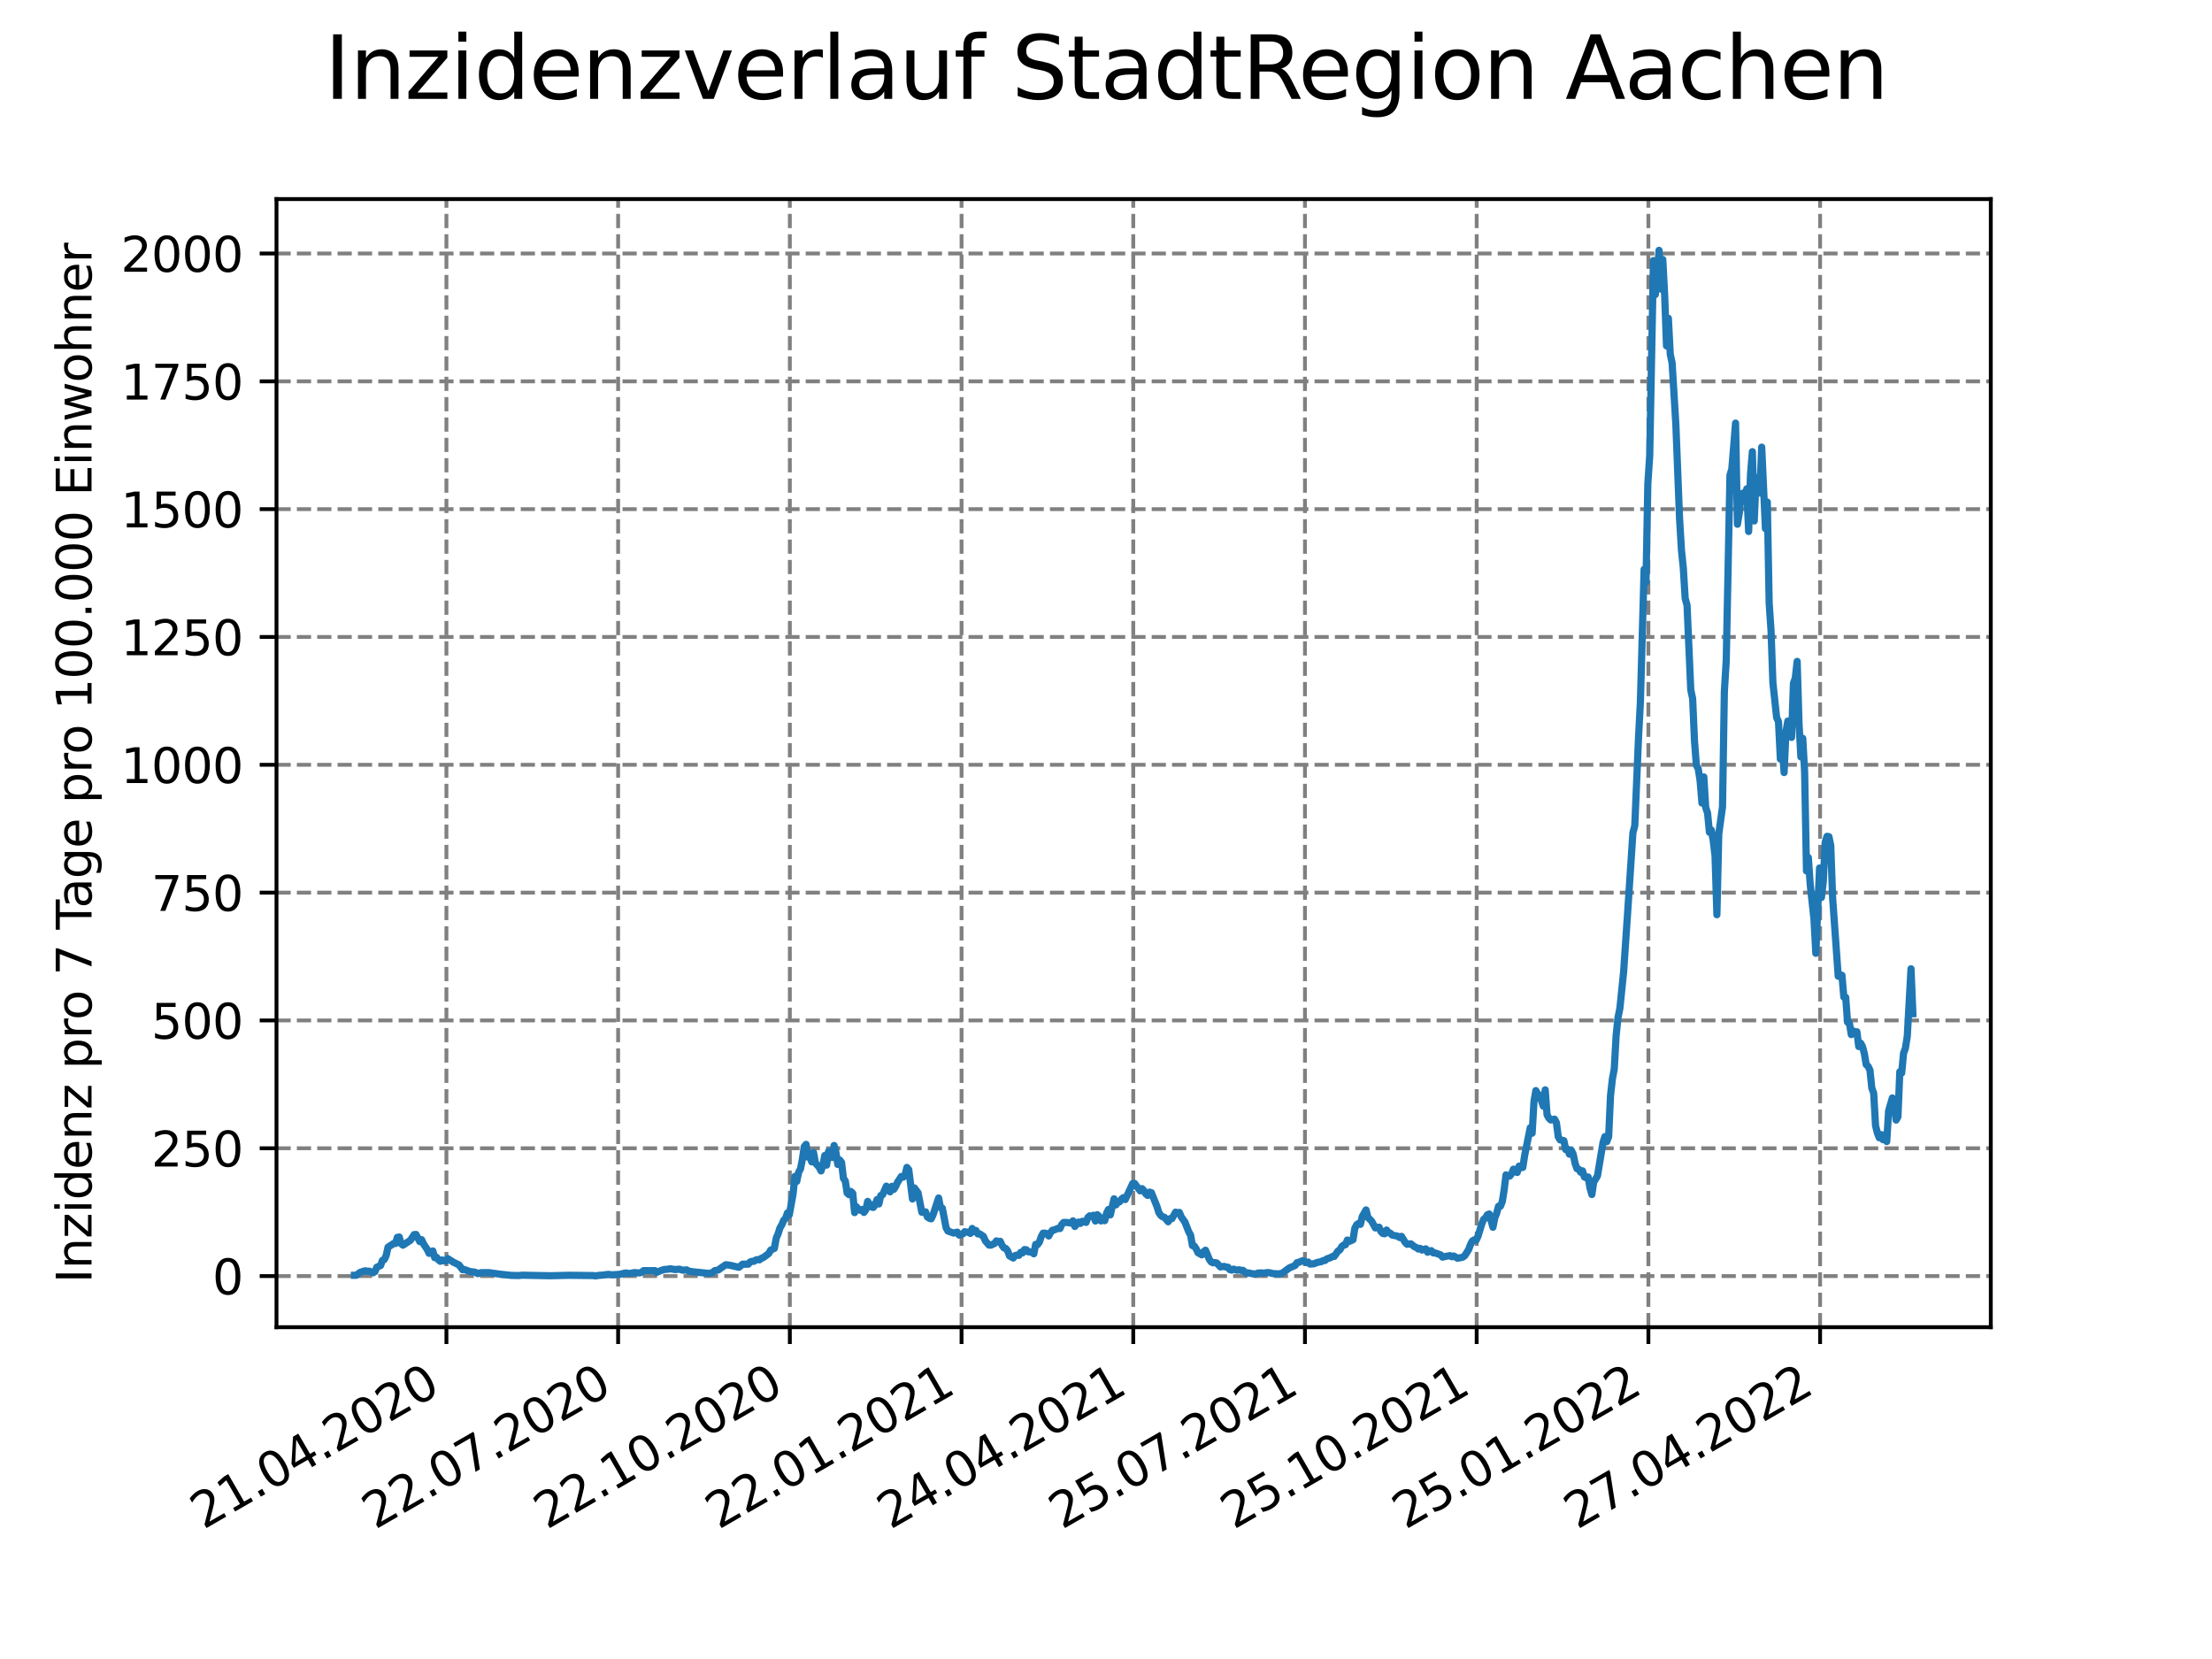 <?xml version="1.0" encoding="utf-8" standalone="no"?>
<!DOCTYPE svg PUBLIC "-//W3C//DTD SVG 1.1//EN"
  "http://www.w3.org/Graphics/SVG/1.1/DTD/svg11.dtd">
<svg xmlns:xlink="http://www.w3.org/1999/xlink" width="460.8pt" height="345.6pt" viewBox="0 0 460.8 345.6" xmlns="http://www.w3.org/2000/svg" version="1.1">
 <defs>
  <style type="text/css">*{stroke-linejoin: round; stroke-linecap: butt}</style>
 </defs>
 <g id="figure_1">
  <g id="patch_1">
   <path d="M 0 345.6 
L 460.8 345.6 
L 460.8 0 
L 0 0 
z
" style="fill: #ffffff"/>
  </g>
  <g id="axes_1">
   <g id="patch_2">
    <path d="M 57.6 276.48 
L 414.72 276.48 
L 414.72 41.472 
L 57.6 41.472 
z
" style="fill: #ffffff"/>
   </g>
   <g id="matplotlib.axis_1">
    <g id="xtick_1">
     <g id="line2d_1">
      <path d="M 92.998 276.48 
L 92.998 41.472 
" clip-path="url(#pba1b7422f1)" style="fill: none; stroke-dasharray: 2.96,1.28; stroke-dashoffset: 0; stroke: #808080; stroke-width: 0.8"/>
     </g>
     <g id="line2d_2">
      <defs>
       <path id="m79d9e8e2dc" d="M 0 0 
L 0 3.5 
" style="stroke: #000000; stroke-width: 0.8"/>
      </defs>
      <g>
       <use xlink:href="#m79d9e8e2dc" x="92.998" y="276.48" style="stroke: #000000; stroke-width: 0.8"/>
      </g>
     </g>
     <g id="text_1">
      <!-- 21.04.2020 -->
      <g transform="translate(42.373 318.689)rotate(-30)scale(0.1 -0.1)">
       <defs>
        <path id="DejaVuSans-32" d="M 1228 531 
L 3431 531 
L 3431 0 
L 469 0 
L 469 531 
Q 828 903 1448 1529 
Q 2069 2156 2228 2338 
Q 2531 2678 2651 2914 
Q 2772 3150 2772 3378 
Q 2772 3750 2511 3984 
Q 2250 4219 1831 4219 
Q 1534 4219 1204 4116 
Q 875 4013 500 3803 
L 500 4441 
Q 881 4594 1212 4672 
Q 1544 4750 1819 4750 
Q 2544 4750 2975 4387 
Q 3406 4025 3406 3419 
Q 3406 3131 3298 2873 
Q 3191 2616 2906 2266 
Q 2828 2175 2409 1742 
Q 1991 1309 1228 531 
z
" transform="scale(0.016)"/>
        <path id="DejaVuSans-31" d="M 794 531 
L 1825 531 
L 1825 4091 
L 703 3866 
L 703 4441 
L 1819 4666 
L 2450 4666 
L 2450 531 
L 3481 531 
L 3481 0 
L 794 0 
L 794 531 
z
" transform="scale(0.016)"/>
        <path id="DejaVuSans-2e" d="M 684 794 
L 1344 794 
L 1344 0 
L 684 0 
L 684 794 
z
" transform="scale(0.016)"/>
        <path id="DejaVuSans-30" d="M 2034 4250 
Q 1547 4250 1301 3770 
Q 1056 3291 1056 2328 
Q 1056 1369 1301 889 
Q 1547 409 2034 409 
Q 2525 409 2770 889 
Q 3016 1369 3016 2328 
Q 3016 3291 2770 3770 
Q 2525 4250 2034 4250 
z
M 2034 4750 
Q 2819 4750 3233 4129 
Q 3647 3509 3647 2328 
Q 3647 1150 3233 529 
Q 2819 -91 2034 -91 
Q 1250 -91 836 529 
Q 422 1150 422 2328 
Q 422 3509 836 4129 
Q 1250 4750 2034 4750 
z
" transform="scale(0.016)"/>
        <path id="DejaVuSans-34" d="M 2419 4116 
L 825 1625 
L 2419 1625 
L 2419 4116 
z
M 2253 4666 
L 3047 4666 
L 3047 1625 
L 3713 1625 
L 3713 1100 
L 3047 1100 
L 3047 0 
L 2419 0 
L 2419 1100 
L 313 1100 
L 313 1709 
L 2253 4666 
z
" transform="scale(0.016)"/>
       </defs>
       <use xlink:href="#DejaVuSans-32"/>
       <use xlink:href="#DejaVuSans-31" x="63.623"/>
       <use xlink:href="#DejaVuSans-2e" x="127.246"/>
       <use xlink:href="#DejaVuSans-30" x="159.033"/>
       <use xlink:href="#DejaVuSans-34" x="222.656"/>
       <use xlink:href="#DejaVuSans-2e" x="286.279"/>
       <use xlink:href="#DejaVuSans-32" x="318.066"/>
       <use xlink:href="#DejaVuSans-30" x="381.689"/>
       <use xlink:href="#DejaVuSans-32" x="445.312"/>
       <use xlink:href="#DejaVuSans-30" x="508.936"/>
      </g>
     </g>
    </g>
    <g id="xtick_2">
     <g id="line2d_3">
      <path d="M 128.768 276.48 
L 128.768 41.472 
" clip-path="url(#pba1b7422f1)" style="fill: none; stroke-dasharray: 2.96,1.28; stroke-dashoffset: 0; stroke: #808080; stroke-width: 0.8"/>
     </g>
     <g id="line2d_4">
      <g>
       <use xlink:href="#m79d9e8e2dc" x="128.768" y="276.48" style="stroke: #000000; stroke-width: 0.8"/>
      </g>
     </g>
     <g id="text_2">
      <!-- 22.07.2020 -->
      <g transform="translate(78.143 318.689)rotate(-30)scale(0.1 -0.1)">
       <defs>
        <path id="DejaVuSans-37" d="M 525 4666 
L 3525 4666 
L 3525 4397 
L 1831 0 
L 1172 0 
L 2766 4134 
L 525 4134 
L 525 4666 
z
" transform="scale(0.016)"/>
       </defs>
       <use xlink:href="#DejaVuSans-32"/>
       <use xlink:href="#DejaVuSans-32" x="63.623"/>
       <use xlink:href="#DejaVuSans-2e" x="127.246"/>
       <use xlink:href="#DejaVuSans-30" x="159.033"/>
       <use xlink:href="#DejaVuSans-37" x="222.656"/>
       <use xlink:href="#DejaVuSans-2e" x="286.279"/>
       <use xlink:href="#DejaVuSans-32" x="318.066"/>
       <use xlink:href="#DejaVuSans-30" x="381.689"/>
       <use xlink:href="#DejaVuSans-32" x="445.312"/>
       <use xlink:href="#DejaVuSans-30" x="508.936"/>
      </g>
     </g>
    </g>
    <g id="xtick_3">
     <g id="line2d_5">
      <path d="M 164.538 276.48 
L 164.538 41.472 
" clip-path="url(#pba1b7422f1)" style="fill: none; stroke-dasharray: 2.96,1.28; stroke-dashoffset: 0; stroke: #808080; stroke-width: 0.8"/>
     </g>
     <g id="line2d_6">
      <g>
       <use xlink:href="#m79d9e8e2dc" x="164.538" y="276.48" style="stroke: #000000; stroke-width: 0.8"/>
      </g>
     </g>
     <g id="text_3">
      <!-- 22.10.2020 -->
      <g transform="translate(113.913 318.689)rotate(-30)scale(0.1 -0.1)">
       <use xlink:href="#DejaVuSans-32"/>
       <use xlink:href="#DejaVuSans-32" x="63.623"/>
       <use xlink:href="#DejaVuSans-2e" x="127.246"/>
       <use xlink:href="#DejaVuSans-31" x="159.033"/>
       <use xlink:href="#DejaVuSans-30" x="222.656"/>
       <use xlink:href="#DejaVuSans-2e" x="286.279"/>
       <use xlink:href="#DejaVuSans-32" x="318.066"/>
       <use xlink:href="#DejaVuSans-30" x="381.689"/>
       <use xlink:href="#DejaVuSans-32" x="445.312"/>
       <use xlink:href="#DejaVuSans-30" x="508.936"/>
      </g>
     </g>
    </g>
    <g id="xtick_4">
     <g id="line2d_7">
      <path d="M 200.309 276.48 
L 200.309 41.472 
" clip-path="url(#pba1b7422f1)" style="fill: none; stroke-dasharray: 2.96,1.28; stroke-dashoffset: 0; stroke: #808080; stroke-width: 0.8"/>
     </g>
     <g id="line2d_8">
      <g>
       <use xlink:href="#m79d9e8e2dc" x="200.309" y="276.48" style="stroke: #000000; stroke-width: 0.8"/>
      </g>
     </g>
     <g id="text_4">
      <!-- 22.01.2021 -->
      <g transform="translate(149.683 318.689)rotate(-30)scale(0.1 -0.1)">
       <use xlink:href="#DejaVuSans-32"/>
       <use xlink:href="#DejaVuSans-32" x="63.623"/>
       <use xlink:href="#DejaVuSans-2e" x="127.246"/>
       <use xlink:href="#DejaVuSans-30" x="159.033"/>
       <use xlink:href="#DejaVuSans-31" x="222.656"/>
       <use xlink:href="#DejaVuSans-2e" x="286.279"/>
       <use xlink:href="#DejaVuSans-32" x="318.066"/>
       <use xlink:href="#DejaVuSans-30" x="381.689"/>
       <use xlink:href="#DejaVuSans-32" x="445.312"/>
       <use xlink:href="#DejaVuSans-31" x="508.936"/>
      </g>
     </g>
    </g>
    <g id="xtick_5">
     <g id="line2d_9">
      <path d="M 236.079 276.48 
L 236.079 41.472 
" clip-path="url(#pba1b7422f1)" style="fill: none; stroke-dasharray: 2.96,1.28; stroke-dashoffset: 0; stroke: #808080; stroke-width: 0.8"/>
     </g>
     <g id="line2d_10">
      <g>
       <use xlink:href="#m79d9e8e2dc" x="236.079" y="276.48" style="stroke: #000000; stroke-width: 0.8"/>
      </g>
     </g>
     <g id="text_5">
      <!-- 24.04.2021 -->
      <g transform="translate(185.454 318.689)rotate(-30)scale(0.1 -0.1)">
       <use xlink:href="#DejaVuSans-32"/>
       <use xlink:href="#DejaVuSans-34" x="63.623"/>
       <use xlink:href="#DejaVuSans-2e" x="127.246"/>
       <use xlink:href="#DejaVuSans-30" x="159.033"/>
       <use xlink:href="#DejaVuSans-34" x="222.656"/>
       <use xlink:href="#DejaVuSans-2e" x="286.279"/>
       <use xlink:href="#DejaVuSans-32" x="318.066"/>
       <use xlink:href="#DejaVuSans-30" x="381.689"/>
       <use xlink:href="#DejaVuSans-32" x="445.312"/>
       <use xlink:href="#DejaVuSans-31" x="508.936"/>
      </g>
     </g>
    </g>
    <g id="xtick_6">
     <g id="line2d_11">
      <path d="M 271.849 276.48 
L 271.849 41.472 
" clip-path="url(#pba1b7422f1)" style="fill: none; stroke-dasharray: 2.96,1.28; stroke-dashoffset: 0; stroke: #808080; stroke-width: 0.8"/>
     </g>
     <g id="line2d_12">
      <g>
       <use xlink:href="#m79d9e8e2dc" x="271.849" y="276.48" style="stroke: #000000; stroke-width: 0.8"/>
      </g>
     </g>
     <g id="text_6">
      <!-- 25.07.2021 -->
      <g transform="translate(221.224 318.689)rotate(-30)scale(0.1 -0.1)">
       <defs>
        <path id="DejaVuSans-35" d="M 691 4666 
L 3169 4666 
L 3169 4134 
L 1269 4134 
L 1269 2991 
Q 1406 3038 1543 3061 
Q 1681 3084 1819 3084 
Q 2600 3084 3056 2656 
Q 3513 2228 3513 1497 
Q 3513 744 3044 326 
Q 2575 -91 1722 -91 
Q 1428 -91 1123 -41 
Q 819 9 494 109 
L 494 744 
Q 775 591 1075 516 
Q 1375 441 1709 441 
Q 2250 441 2565 725 
Q 2881 1009 2881 1497 
Q 2881 1984 2565 2268 
Q 2250 2553 1709 2553 
Q 1456 2553 1204 2497 
Q 953 2441 691 2322 
L 691 4666 
z
" transform="scale(0.016)"/>
       </defs>
       <use xlink:href="#DejaVuSans-32"/>
       <use xlink:href="#DejaVuSans-35" x="63.623"/>
       <use xlink:href="#DejaVuSans-2e" x="127.246"/>
       <use xlink:href="#DejaVuSans-30" x="159.033"/>
       <use xlink:href="#DejaVuSans-37" x="222.656"/>
       <use xlink:href="#DejaVuSans-2e" x="286.279"/>
       <use xlink:href="#DejaVuSans-32" x="318.066"/>
       <use xlink:href="#DejaVuSans-30" x="381.689"/>
       <use xlink:href="#DejaVuSans-32" x="445.312"/>
       <use xlink:href="#DejaVuSans-31" x="508.936"/>
      </g>
     </g>
    </g>
    <g id="xtick_7">
     <g id="line2d_13">
      <path d="M 307.62 276.48 
L 307.62 41.472 
" clip-path="url(#pba1b7422f1)" style="fill: none; stroke-dasharray: 2.96,1.28; stroke-dashoffset: 0; stroke: #808080; stroke-width: 0.8"/>
     </g>
     <g id="line2d_14">
      <g>
       <use xlink:href="#m79d9e8e2dc" x="307.62" y="276.48" style="stroke: #000000; stroke-width: 0.8"/>
      </g>
     </g>
     <g id="text_7">
      <!-- 25.10.2021 -->
      <g transform="translate(256.994 318.689)rotate(-30)scale(0.1 -0.1)">
       <use xlink:href="#DejaVuSans-32"/>
       <use xlink:href="#DejaVuSans-35" x="63.623"/>
       <use xlink:href="#DejaVuSans-2e" x="127.246"/>
       <use xlink:href="#DejaVuSans-31" x="159.033"/>
       <use xlink:href="#DejaVuSans-30" x="222.656"/>
       <use xlink:href="#DejaVuSans-2e" x="286.279"/>
       <use xlink:href="#DejaVuSans-32" x="318.066"/>
       <use xlink:href="#DejaVuSans-30" x="381.689"/>
       <use xlink:href="#DejaVuSans-32" x="445.312"/>
       <use xlink:href="#DejaVuSans-31" x="508.936"/>
      </g>
     </g>
    </g>
    <g id="xtick_8">
     <g id="line2d_15">
      <path d="M 343.39 276.48 
L 343.39 41.472 
" clip-path="url(#pba1b7422f1)" style="fill: none; stroke-dasharray: 2.96,1.28; stroke-dashoffset: 0; stroke: #808080; stroke-width: 0.8"/>
     </g>
     <g id="line2d_16">
      <g>
       <use xlink:href="#m79d9e8e2dc" x="343.39" y="276.48" style="stroke: #000000; stroke-width: 0.8"/>
      </g>
     </g>
     <g id="text_8">
      <!-- 25.01.2022 -->
      <g transform="translate(292.765 318.689)rotate(-30)scale(0.1 -0.1)">
       <use xlink:href="#DejaVuSans-32"/>
       <use xlink:href="#DejaVuSans-35" x="63.623"/>
       <use xlink:href="#DejaVuSans-2e" x="127.246"/>
       <use xlink:href="#DejaVuSans-30" x="159.033"/>
       <use xlink:href="#DejaVuSans-31" x="222.656"/>
       <use xlink:href="#DejaVuSans-2e" x="286.279"/>
       <use xlink:href="#DejaVuSans-32" x="318.066"/>
       <use xlink:href="#DejaVuSans-30" x="381.689"/>
       <use xlink:href="#DejaVuSans-32" x="445.312"/>
       <use xlink:href="#DejaVuSans-32" x="508.936"/>
      </g>
     </g>
    </g>
    <g id="xtick_9">
     <g id="line2d_17">
      <path d="M 379.16 276.48 
L 379.16 41.472 
" clip-path="url(#pba1b7422f1)" style="fill: none; stroke-dasharray: 2.96,1.28; stroke-dashoffset: 0; stroke: #808080; stroke-width: 0.8"/>
     </g>
     <g id="line2d_18">
      <g>
       <use xlink:href="#m79d9e8e2dc" x="379.16" y="276.48" style="stroke: #000000; stroke-width: 0.8"/>
      </g>
     </g>
     <g id="text_9">
      <!-- 27.04.2022 -->
      <g transform="translate(328.535 318.689)rotate(-30)scale(0.1 -0.1)">
       <use xlink:href="#DejaVuSans-32"/>
       <use xlink:href="#DejaVuSans-37" x="63.623"/>
       <use xlink:href="#DejaVuSans-2e" x="127.246"/>
       <use xlink:href="#DejaVuSans-30" x="159.033"/>
       <use xlink:href="#DejaVuSans-34" x="222.656"/>
       <use xlink:href="#DejaVuSans-2e" x="286.279"/>
       <use xlink:href="#DejaVuSans-32" x="318.066"/>
       <use xlink:href="#DejaVuSans-30" x="381.689"/>
       <use xlink:href="#DejaVuSans-32" x="445.312"/>
       <use xlink:href="#DejaVuSans-32" x="508.936"/>
      </g>
     </g>
    </g>
   </g>
   <g id="matplotlib.axis_2">
    <g id="ytick_1">
     <g id="line2d_19">
      <path d="M 57.6 265.836 
L 414.72 265.836 
" clip-path="url(#pba1b7422f1)" style="fill: none; stroke-dasharray: 2.96,1.28; stroke-dashoffset: 0; stroke: #808080; stroke-width: 0.8"/>
     </g>
     <g id="line2d_20">
      <defs>
       <path id="m2278de1361" d="M 0 0 
L -3.5 0 
" style="stroke: #000000; stroke-width: 0.8"/>
      </defs>
      <g>
       <use xlink:href="#m2278de1361" x="57.6" y="265.836" style="stroke: #000000; stroke-width: 0.8"/>
      </g>
     </g>
     <g id="text_10">
      <!-- 0 -->
      <g transform="translate(44.237 269.635)scale(0.1 -0.1)">
       <use xlink:href="#DejaVuSans-30"/>
      </g>
     </g>
    </g>
    <g id="ytick_2">
     <g id="line2d_21">
      <path d="M 57.6 239.208 
L 414.72 239.208 
" clip-path="url(#pba1b7422f1)" style="fill: none; stroke-dasharray: 2.96,1.28; stroke-dashoffset: 0; stroke: #808080; stroke-width: 0.8"/>
     </g>
     <g id="line2d_22">
      <g>
       <use xlink:href="#m2278de1361" x="57.6" y="239.208" style="stroke: #000000; stroke-width: 0.8"/>
      </g>
     </g>
     <g id="text_11">
      <!-- 250 -->
      <g transform="translate(31.512 243.007)scale(0.1 -0.1)">
       <use xlink:href="#DejaVuSans-32"/>
       <use xlink:href="#DejaVuSans-35" x="63.623"/>
       <use xlink:href="#DejaVuSans-30" x="127.246"/>
      </g>
     </g>
    </g>
    <g id="ytick_3">
     <g id="line2d_23">
      <path d="M 57.6 212.58 
L 414.72 212.58 
" clip-path="url(#pba1b7422f1)" style="fill: none; stroke-dasharray: 2.96,1.28; stroke-dashoffset: 0; stroke: #808080; stroke-width: 0.8"/>
     </g>
     <g id="line2d_24">
      <g>
       <use xlink:href="#m2278de1361" x="57.6" y="212.58" style="stroke: #000000; stroke-width: 0.8"/>
      </g>
     </g>
     <g id="text_12">
      <!-- 500 -->
      <g transform="translate(31.512 216.38)scale(0.1 -0.1)">
       <use xlink:href="#DejaVuSans-35"/>
       <use xlink:href="#DejaVuSans-30" x="63.623"/>
       <use xlink:href="#DejaVuSans-30" x="127.246"/>
      </g>
     </g>
    </g>
    <g id="ytick_4">
     <g id="line2d_25">
      <path d="M 57.6 185.953 
L 414.72 185.953 
" clip-path="url(#pba1b7422f1)" style="fill: none; stroke-dasharray: 2.96,1.28; stroke-dashoffset: 0; stroke: #808080; stroke-width: 0.8"/>
     </g>
     <g id="line2d_26">
      <g>
       <use xlink:href="#m2278de1361" x="57.6" y="185.953" style="stroke: #000000; stroke-width: 0.8"/>
      </g>
     </g>
     <g id="text_13">
      <!-- 750 -->
      <g transform="translate(31.512 189.752)scale(0.1 -0.1)">
       <use xlink:href="#DejaVuSans-37"/>
       <use xlink:href="#DejaVuSans-35" x="63.623"/>
       <use xlink:href="#DejaVuSans-30" x="127.246"/>
      </g>
     </g>
    </g>
    <g id="ytick_5">
     <g id="line2d_27">
      <path d="M 57.6 159.325 
L 414.72 159.325 
" clip-path="url(#pba1b7422f1)" style="fill: none; stroke-dasharray: 2.96,1.28; stroke-dashoffset: 0; stroke: #808080; stroke-width: 0.8"/>
     </g>
     <g id="line2d_28">
      <g>
       <use xlink:href="#m2278de1361" x="57.6" y="159.325" style="stroke: #000000; stroke-width: 0.8"/>
      </g>
     </g>
     <g id="text_14">
      <!-- 1000 -->
      <g transform="translate(25.15 163.124)scale(0.1 -0.1)">
       <use xlink:href="#DejaVuSans-31"/>
       <use xlink:href="#DejaVuSans-30" x="63.623"/>
       <use xlink:href="#DejaVuSans-30" x="127.246"/>
       <use xlink:href="#DejaVuSans-30" x="190.869"/>
      </g>
     </g>
    </g>
    <g id="ytick_6">
     <g id="line2d_29">
      <path d="M 57.6 132.697 
L 414.72 132.697 
" clip-path="url(#pba1b7422f1)" style="fill: none; stroke-dasharray: 2.96,1.28; stroke-dashoffset: 0; stroke: #808080; stroke-width: 0.8"/>
     </g>
     <g id="line2d_30">
      <g>
       <use xlink:href="#m2278de1361" x="57.6" y="132.697" style="stroke: #000000; stroke-width: 0.8"/>
      </g>
     </g>
     <g id="text_15">
      <!-- 1250 -->
      <g transform="translate(25.15 136.496)scale(0.1 -0.1)">
       <use xlink:href="#DejaVuSans-31"/>
       <use xlink:href="#DejaVuSans-32" x="63.623"/>
       <use xlink:href="#DejaVuSans-35" x="127.246"/>
       <use xlink:href="#DejaVuSans-30" x="190.869"/>
      </g>
     </g>
    </g>
    <g id="ytick_7">
     <g id="line2d_31">
      <path d="M 57.6 106.069 
L 414.72 106.069 
" clip-path="url(#pba1b7422f1)" style="fill: none; stroke-dasharray: 2.96,1.28; stroke-dashoffset: 0; stroke: #808080; stroke-width: 0.8"/>
     </g>
     <g id="line2d_32">
      <g>
       <use xlink:href="#m2278de1361" x="57.6" y="106.069" style="stroke: #000000; stroke-width: 0.8"/>
      </g>
     </g>
     <g id="text_16">
      <!-- 1500 -->
      <g transform="translate(25.15 109.868)scale(0.1 -0.1)">
       <use xlink:href="#DejaVuSans-31"/>
       <use xlink:href="#DejaVuSans-35" x="63.623"/>
       <use xlink:href="#DejaVuSans-30" x="127.246"/>
       <use xlink:href="#DejaVuSans-30" x="190.869"/>
      </g>
     </g>
    </g>
    <g id="ytick_8">
     <g id="line2d_33">
      <path d="M 57.6 79.441 
L 414.72 79.441 
" clip-path="url(#pba1b7422f1)" style="fill: none; stroke-dasharray: 2.96,1.28; stroke-dashoffset: 0; stroke: #808080; stroke-width: 0.8"/>
     </g>
     <g id="line2d_34">
      <g>
       <use xlink:href="#m2278de1361" x="57.6" y="79.441" style="stroke: #000000; stroke-width: 0.8"/>
      </g>
     </g>
     <g id="text_17">
      <!-- 1750 -->
      <g transform="translate(25.15 83.241)scale(0.1 -0.1)">
       <use xlink:href="#DejaVuSans-31"/>
       <use xlink:href="#DejaVuSans-37" x="63.623"/>
       <use xlink:href="#DejaVuSans-35" x="127.246"/>
       <use xlink:href="#DejaVuSans-30" x="190.869"/>
      </g>
     </g>
    </g>
    <g id="ytick_9">
     <g id="line2d_35">
      <path d="M 57.6 52.813 
L 414.72 52.813 
" clip-path="url(#pba1b7422f1)" style="fill: none; stroke-dasharray: 2.96,1.28; stroke-dashoffset: 0; stroke: #808080; stroke-width: 0.8"/>
     </g>
     <g id="line2d_36">
      <g>
       <use xlink:href="#m2278de1361" x="57.6" y="52.813" style="stroke: #000000; stroke-width: 0.8"/>
      </g>
     </g>
     <g id="text_18">
      <!-- 2000 -->
      <g transform="translate(25.15 56.613)scale(0.1 -0.1)">
       <use xlink:href="#DejaVuSans-32"/>
       <use xlink:href="#DejaVuSans-30" x="63.623"/>
       <use xlink:href="#DejaVuSans-30" x="127.246"/>
       <use xlink:href="#DejaVuSans-30" x="190.869"/>
      </g>
     </g>
    </g>
    <g id="text_19">
     <!-- Inzidenz pro 7 Tage pro 100.000 Einwohner -->
     <g transform="translate(19.07 267.301)rotate(-90)scale(0.1 -0.1)">
      <defs>
       <path id="DejaVuSans-49" d="M 628 4666 
L 1259 4666 
L 1259 0 
L 628 0 
L 628 4666 
z
" transform="scale(0.016)"/>
       <path id="DejaVuSans-6e" d="M 3513 2113 
L 3513 0 
L 2938 0 
L 2938 2094 
Q 2938 2591 2744 2837 
Q 2550 3084 2163 3084 
Q 1697 3084 1428 2787 
Q 1159 2491 1159 1978 
L 1159 0 
L 581 0 
L 581 3500 
L 1159 3500 
L 1159 2956 
Q 1366 3272 1645 3428 
Q 1925 3584 2291 3584 
Q 2894 3584 3203 3211 
Q 3513 2838 3513 2113 
z
" transform="scale(0.016)"/>
       <path id="DejaVuSans-7a" d="M 353 3500 
L 3084 3500 
L 3084 2975 
L 922 459 
L 3084 459 
L 3084 0 
L 275 0 
L 275 525 
L 2438 3041 
L 353 3041 
L 353 3500 
z
" transform="scale(0.016)"/>
       <path id="DejaVuSans-69" d="M 603 3500 
L 1178 3500 
L 1178 0 
L 603 0 
L 603 3500 
z
M 603 4863 
L 1178 4863 
L 1178 4134 
L 603 4134 
L 603 4863 
z
" transform="scale(0.016)"/>
       <path id="DejaVuSans-64" d="M 2906 2969 
L 2906 4863 
L 3481 4863 
L 3481 0 
L 2906 0 
L 2906 525 
Q 2725 213 2448 61 
Q 2172 -91 1784 -91 
Q 1150 -91 751 415 
Q 353 922 353 1747 
Q 353 2572 751 3078 
Q 1150 3584 1784 3584 
Q 2172 3584 2448 3432 
Q 2725 3281 2906 2969 
z
M 947 1747 
Q 947 1113 1208 752 
Q 1469 391 1925 391 
Q 2381 391 2643 752 
Q 2906 1113 2906 1747 
Q 2906 2381 2643 2742 
Q 2381 3103 1925 3103 
Q 1469 3103 1208 2742 
Q 947 2381 947 1747 
z
" transform="scale(0.016)"/>
       <path id="DejaVuSans-65" d="M 3597 1894 
L 3597 1613 
L 953 1613 
Q 991 1019 1311 708 
Q 1631 397 2203 397 
Q 2534 397 2845 478 
Q 3156 559 3463 722 
L 3463 178 
Q 3153 47 2828 -22 
Q 2503 -91 2169 -91 
Q 1331 -91 842 396 
Q 353 884 353 1716 
Q 353 2575 817 3079 
Q 1281 3584 2069 3584 
Q 2775 3584 3186 3129 
Q 3597 2675 3597 1894 
z
M 3022 2063 
Q 3016 2534 2758 2815 
Q 2500 3097 2075 3097 
Q 1594 3097 1305 2825 
Q 1016 2553 972 2059 
L 3022 2063 
z
" transform="scale(0.016)"/>
       <path id="DejaVuSans-20" transform="scale(0.016)"/>
       <path id="DejaVuSans-70" d="M 1159 525 
L 1159 -1331 
L 581 -1331 
L 581 3500 
L 1159 3500 
L 1159 2969 
Q 1341 3281 1617 3432 
Q 1894 3584 2278 3584 
Q 2916 3584 3314 3078 
Q 3713 2572 3713 1747 
Q 3713 922 3314 415 
Q 2916 -91 2278 -91 
Q 1894 -91 1617 61 
Q 1341 213 1159 525 
z
M 3116 1747 
Q 3116 2381 2855 2742 
Q 2594 3103 2138 3103 
Q 1681 3103 1420 2742 
Q 1159 2381 1159 1747 
Q 1159 1113 1420 752 
Q 1681 391 2138 391 
Q 2594 391 2855 752 
Q 3116 1113 3116 1747 
z
" transform="scale(0.016)"/>
       <path id="DejaVuSans-72" d="M 2631 2963 
Q 2534 3019 2420 3045 
Q 2306 3072 2169 3072 
Q 1681 3072 1420 2755 
Q 1159 2438 1159 1844 
L 1159 0 
L 581 0 
L 581 3500 
L 1159 3500 
L 1159 2956 
Q 1341 3275 1631 3429 
Q 1922 3584 2338 3584 
Q 2397 3584 2469 3576 
Q 2541 3569 2628 3553 
L 2631 2963 
z
" transform="scale(0.016)"/>
       <path id="DejaVuSans-6f" d="M 1959 3097 
Q 1497 3097 1228 2736 
Q 959 2375 959 1747 
Q 959 1119 1226 758 
Q 1494 397 1959 397 
Q 2419 397 2687 759 
Q 2956 1122 2956 1747 
Q 2956 2369 2687 2733 
Q 2419 3097 1959 3097 
z
M 1959 3584 
Q 2709 3584 3137 3096 
Q 3566 2609 3566 1747 
Q 3566 888 3137 398 
Q 2709 -91 1959 -91 
Q 1206 -91 779 398 
Q 353 888 353 1747 
Q 353 2609 779 3096 
Q 1206 3584 1959 3584 
z
" transform="scale(0.016)"/>
       <path id="DejaVuSans-54" d="M -19 4666 
L 3928 4666 
L 3928 4134 
L 2272 4134 
L 2272 0 
L 1638 0 
L 1638 4134 
L -19 4134 
L -19 4666 
z
" transform="scale(0.016)"/>
       <path id="DejaVuSans-61" d="M 2194 1759 
Q 1497 1759 1228 1600 
Q 959 1441 959 1056 
Q 959 750 1161 570 
Q 1363 391 1709 391 
Q 2188 391 2477 730 
Q 2766 1069 2766 1631 
L 2766 1759 
L 2194 1759 
z
M 3341 1997 
L 3341 0 
L 2766 0 
L 2766 531 
Q 2569 213 2275 61 
Q 1981 -91 1556 -91 
Q 1019 -91 701 211 
Q 384 513 384 1019 
Q 384 1609 779 1909 
Q 1175 2209 1959 2209 
L 2766 2209 
L 2766 2266 
Q 2766 2663 2505 2880 
Q 2244 3097 1772 3097 
Q 1472 3097 1187 3025 
Q 903 2953 641 2809 
L 641 3341 
Q 956 3463 1253 3523 
Q 1550 3584 1831 3584 
Q 2591 3584 2966 3190 
Q 3341 2797 3341 1997 
z
" transform="scale(0.016)"/>
       <path id="DejaVuSans-67" d="M 2906 1791 
Q 2906 2416 2648 2759 
Q 2391 3103 1925 3103 
Q 1463 3103 1205 2759 
Q 947 2416 947 1791 
Q 947 1169 1205 825 
Q 1463 481 1925 481 
Q 2391 481 2648 825 
Q 2906 1169 2906 1791 
z
M 3481 434 
Q 3481 -459 3084 -895 
Q 2688 -1331 1869 -1331 
Q 1566 -1331 1297 -1286 
Q 1028 -1241 775 -1147 
L 775 -588 
Q 1028 -725 1275 -790 
Q 1522 -856 1778 -856 
Q 2344 -856 2625 -561 
Q 2906 -266 2906 331 
L 2906 616 
Q 2728 306 2450 153 
Q 2172 0 1784 0 
Q 1141 0 747 490 
Q 353 981 353 1791 
Q 353 2603 747 3093 
Q 1141 3584 1784 3584 
Q 2172 3584 2450 3431 
Q 2728 3278 2906 2969 
L 2906 3500 
L 3481 3500 
L 3481 434 
z
" transform="scale(0.016)"/>
       <path id="DejaVuSans-45" d="M 628 4666 
L 3578 4666 
L 3578 4134 
L 1259 4134 
L 1259 2753 
L 3481 2753 
L 3481 2222 
L 1259 2222 
L 1259 531 
L 3634 531 
L 3634 0 
L 628 0 
L 628 4666 
z
" transform="scale(0.016)"/>
       <path id="DejaVuSans-77" d="M 269 3500 
L 844 3500 
L 1563 769 
L 2278 3500 
L 2956 3500 
L 3675 769 
L 4391 3500 
L 4966 3500 
L 4050 0 
L 3372 0 
L 2619 2869 
L 1863 0 
L 1184 0 
L 269 3500 
z
" transform="scale(0.016)"/>
       <path id="DejaVuSans-68" d="M 3513 2113 
L 3513 0 
L 2938 0 
L 2938 2094 
Q 2938 2591 2744 2837 
Q 2550 3084 2163 3084 
Q 1697 3084 1428 2787 
Q 1159 2491 1159 1978 
L 1159 0 
L 581 0 
L 581 4863 
L 1159 4863 
L 1159 2956 
Q 1366 3272 1645 3428 
Q 1925 3584 2291 3584 
Q 2894 3584 3203 3211 
Q 3513 2838 3513 2113 
z
" transform="scale(0.016)"/>
      </defs>
      <use xlink:href="#DejaVuSans-49"/>
      <use xlink:href="#DejaVuSans-6e" x="29.492"/>
      <use xlink:href="#DejaVuSans-7a" x="92.871"/>
      <use xlink:href="#DejaVuSans-69" x="145.361"/>
      <use xlink:href="#DejaVuSans-64" x="173.145"/>
      <use xlink:href="#DejaVuSans-65" x="236.621"/>
      <use xlink:href="#DejaVuSans-6e" x="298.145"/>
      <use xlink:href="#DejaVuSans-7a" x="361.523"/>
      <use xlink:href="#DejaVuSans-20" x="414.014"/>
      <use xlink:href="#DejaVuSans-70" x="445.801"/>
      <use xlink:href="#DejaVuSans-72" x="509.277"/>
      <use xlink:href="#DejaVuSans-6f" x="548.141"/>
      <use xlink:href="#DejaVuSans-20" x="609.322"/>
      <use xlink:href="#DejaVuSans-37" x="641.109"/>
      <use xlink:href="#DejaVuSans-20" x="704.732"/>
      <use xlink:href="#DejaVuSans-54" x="736.52"/>
      <use xlink:href="#DejaVuSans-61" x="781.104"/>
      <use xlink:href="#DejaVuSans-67" x="842.383"/>
      <use xlink:href="#DejaVuSans-65" x="905.859"/>
      <use xlink:href="#DejaVuSans-20" x="967.383"/>
      <use xlink:href="#DejaVuSans-70" x="999.17"/>
      <use xlink:href="#DejaVuSans-72" x="1062.646"/>
      <use xlink:href="#DejaVuSans-6f" x="1101.51"/>
      <use xlink:href="#DejaVuSans-20" x="1162.691"/>
      <use xlink:href="#DejaVuSans-31" x="1194.479"/>
      <use xlink:href="#DejaVuSans-30" x="1258.102"/>
      <use xlink:href="#DejaVuSans-30" x="1321.725"/>
      <use xlink:href="#DejaVuSans-2e" x="1385.348"/>
      <use xlink:href="#DejaVuSans-30" x="1417.135"/>
      <use xlink:href="#DejaVuSans-30" x="1480.758"/>
      <use xlink:href="#DejaVuSans-30" x="1544.381"/>
      <use xlink:href="#DejaVuSans-20" x="1608.004"/>
      <use xlink:href="#DejaVuSans-45" x="1639.791"/>
      <use xlink:href="#DejaVuSans-69" x="1702.975"/>
      <use xlink:href="#DejaVuSans-6e" x="1730.758"/>
      <use xlink:href="#DejaVuSans-77" x="1794.137"/>
      <use xlink:href="#DejaVuSans-6f" x="1875.924"/>
      <use xlink:href="#DejaVuSans-68" x="1937.105"/>
      <use xlink:href="#DejaVuSans-6e" x="2000.484"/>
      <use xlink:href="#DejaVuSans-65" x="2063.863"/>
      <use xlink:href="#DejaVuSans-72" x="2125.387"/>
     </g>
    </g>
   </g>
   <g id="line2d_37">
    <path d="M 73.833 265.664 
L 74.222 265.664 
L 74.999 265.071 
L 75.777 264.804 
L 76.166 264.727 
L 76.554 264.842 
L 76.943 264.804 
L 77.721 265.148 
L 78.11 264.899 
L 78.498 263.981 
L 79.276 263.637 
L 79.665 262.566 
L 80.054 262.394 
L 80.442 261.572 
L 80.831 259.813 
L 81.998 259.048 
L 82.386 259.048 
L 82.775 257.767 
L 83.164 257.69 
L 83.553 259.086 
L 83.942 259.392 
L 85.497 258.379 
L 86.275 257.193 
L 86.663 257.155 
L 87.441 258.646 
L 87.83 258.245 
L 88.219 259.124 
L 88.996 260.272 
L 89.385 261.094 
L 89.774 260.731 
L 90.163 260.597 
L 90.551 261.993 
L 90.94 261.916 
L 91.329 262.432 
L 91.718 262.758 
L 92.107 262.471 
L 92.496 262.681 
L 92.884 262.7 
L 93.273 262.184 
L 94.44 262.93 
L 95.606 263.503 
L 96.384 264.517 
L 96.772 264.478 
L 97.939 264.899 
L 98.716 264.976 
L 99.105 265.071 
L 99.494 265.32 
L 100.272 265.109 
L 101.827 265.109 
L 104.16 265.435 
L 106.493 265.683 
L 108.048 265.721 
L 108.825 265.645 
L 113.491 265.74 
L 114.658 265.76 
L 118.546 265.664 
L 123.6 265.721 
L 123.989 265.798 
L 124.767 265.683 
L 125.544 265.626 
L 126.711 265.473 
L 127.488 265.568 
L 129.043 265.473 
L 130.21 265.205 
L 130.599 265.205 
L 130.987 265.32 
L 132.154 265.109 
L 132.932 265.167 
L 133.32 265.167 
L 133.709 264.995 
L 134.098 264.689 
L 135.264 264.708 
L 136.431 264.689 
L 136.82 265.052 
L 137.597 264.708 
L 138.375 264.459 
L 139.152 264.402 
L 139.541 264.306 
L 140.708 264.478 
L 141.485 264.383 
L 142.263 264.612 
L 143.041 264.536 
L 143.429 264.784 
L 144.207 264.918 
L 147.706 265.282 
L 148.484 265.071 
L 148.873 264.708 
L 149.65 264.555 
L 150.428 263.981 
L 151.205 263.465 
L 151.983 263.561 
L 153.15 263.828 
L 153.927 264 
L 154.705 263.35 
L 155.871 263.35 
L 156.26 262.891 
L 156.649 262.758 
L 157.038 262.758 
L 157.426 262.49 
L 157.815 262.394 
L 158.204 262.452 
L 158.593 262.127 
L 158.982 261.993 
L 160.148 261.132 
L 160.537 260.425 
L 161.314 260.061 
L 161.703 257.92 
L 162.092 257.021 
L 162.481 255.797 
L 162.87 255.147 
L 163.259 254.191 
L 163.647 253.828 
L 164.036 252.681 
L 164.425 253.063 
L 165.203 248.761 
L 165.591 245.07 
L 165.98 246.103 
L 166.369 244.21 
L 166.758 243.502 
L 167.147 241.514 
L 167.535 238.875 
L 167.924 238.397 
L 168.313 241.055 
L 168.702 240.883 
L 169.091 242.03 
L 169.479 240.099 
L 169.868 242.278 
L 170.646 243.158 
L 171.035 243.923 
L 171.423 242.757 
L 171.812 240.711 
L 172.201 242.718 
L 172.59 239.888 
L 173.368 241.131 
L 173.756 238.626 
L 174.145 240.118 
L 174.534 242.584 
L 174.923 241.647 
L 175.312 242.145 
L 175.7 245.472 
L 176.089 246.026 
L 176.478 248.531 
L 176.867 248.875 
L 177.256 248.206 
L 177.644 248.589 
L 178.033 252.604 
L 178.422 251.399 
L 178.811 251.916 
L 179.2 252.126 
L 179.588 251.954 
L 179.977 252.566 
L 180.366 252.03 
L 180.755 250.271 
L 181.532 251.438 
L 181.921 251.533 
L 182.31 250.979 
L 182.699 249.889 
L 183.088 250.807 
L 183.477 249.047 
L 183.865 248.875 
L 184.643 247.097 
L 185.032 247.594 
L 185.421 248.283 
L 185.809 247.135 
L 186.198 247.766 
L 186.587 247.135 
L 186.976 246.275 
L 187.753 245.089 
L 188.142 245.223 
L 188.531 244.802 
L 188.92 243.196 
L 189.309 243.655 
L 190.086 249.774 
L 190.475 247.46 
L 191.253 248.493 
L 192.03 252.528 
L 192.419 252.566 
L 192.808 252.451 
L 193.197 253.522 
L 193.586 253.79 
L 193.974 253.904 
L 194.363 253.101 
L 195.53 249.564 
L 195.918 251.533 
L 196.307 251.686 
L 197.085 255.759 
L 197.474 256.447 
L 198.64 256.868 
L 199.418 256.677 
L 199.806 257.289 
L 200.584 257.04 
L 200.973 256.581 
L 201.362 256.696 
L 201.751 256.658 
L 202.139 256.945 
L 202.528 255.912 
L 202.917 256.562 
L 203.306 256.333 
L 203.695 257.04 
L 204.083 257.04 
L 204.861 257.556 
L 205.25 258.474 
L 206.027 259.373 
L 206.416 259.392 
L 207.194 259.029 
L 207.583 258.493 
L 207.971 258.685 
L 208.36 258.589 
L 208.749 259.43 
L 209.138 259.947 
L 209.527 260.081 
L 209.915 260.578 
L 210.304 261.629 
L 211.082 262.069 
L 211.471 261.553 
L 211.86 261.457 
L 212.248 261.515 
L 212.637 260.884 
L 213.026 260.998 
L 213.415 260.31 
L 213.804 260.348 
L 214.192 260.769 
L 214.97 260.845 
L 215.359 261.19 
L 215.748 259.22 
L 216.136 259.277 
L 216.525 258.742 
L 216.914 257.595 
L 217.303 256.887 
L 217.692 256.887 
L 218.08 257.002 
L 218.469 257.48 
L 218.858 256.753 
L 219.247 256.275 
L 219.636 256.218 
L 220.413 255.874 
L 220.802 255.931 
L 221.191 255.071 
L 221.58 254.65 
L 222.357 254.669 
L 223.135 254.803 
L 223.524 254.325 
L 223.913 255.491 
L 224.69 254.574 
L 225.079 254.86 
L 225.468 254.421 
L 225.857 254.478 
L 226.245 254.65 
L 226.634 253.617 
L 227.023 253.273 
L 227.412 253.388 
L 227.801 253.159 
L 228.189 254.363 
L 228.578 253.044 
L 228.967 253.388 
L 229.356 254.344 
L 229.745 254.191 
L 230.133 254.287 
L 230.522 252.719 
L 230.911 251.954 
L 231.3 253.082 
L 232.078 249.736 
L 232.466 250.998 
L 232.855 250.462 
L 233.244 250.348 
L 233.633 249.793 
L 234.022 249.487 
L 234.41 249.889 
L 235.966 246.543 
L 236.354 246.523 
L 237.521 248.072 
L 237.91 247.613 
L 238.298 248.034 
L 238.687 248.703 
L 239.076 249.028 
L 239.465 248.34 
L 239.854 248.455 
L 241.02 251.342 
L 241.409 252.604 
L 241.798 253.178 
L 242.187 253.484 
L 242.575 253.579 
L 243.353 254.516 
L 243.742 253.866 
L 244.131 253.866 
L 244.908 252.508 
L 245.297 252.719 
L 245.686 252.566 
L 246.075 253.503 
L 246.852 254.593 
L 247.63 256.6 
L 248.019 257.289 
L 248.407 259.488 
L 248.796 259.564 
L 249.185 260.157 
L 249.574 260.979 
L 250.351 261.4 
L 250.74 260.75 
L 251.129 260.444 
L 251.907 262.318 
L 252.296 262.872 
L 252.684 263.063 
L 253.073 263.006 
L 253.462 263.102 
L 254.24 263.924 
L 255.017 263.809 
L 255.406 263.962 
L 255.795 263.981 
L 256.184 264.478 
L 256.572 264.593 
L 256.961 264.383 
L 257.739 264.612 
L 258.128 264.517 
L 258.516 264.651 
L 258.905 264.631 
L 259.683 265.243 
L 260.072 265.167 
L 260.849 265.339 
L 261.627 265.415 
L 262.016 265.205 
L 262.793 265.167 
L 263.182 265.224 
L 263.96 265.109 
L 264.349 265.109 
L 265.126 265.301 
L 266.293 265.377 
L 267.07 265.262 
L 268.625 264.115 
L 269.403 263.79 
L 269.792 263.618 
L 270.181 263.044 
L 270.569 262.968 
L 271.347 262.624 
L 271.736 262.758 
L 272.125 263.025 
L 272.514 262.91 
L 272.902 263.331 
L 273.68 263.274 
L 274.458 262.968 
L 275.235 262.834 
L 275.624 262.605 
L 276.013 262.585 
L 276.402 262.241 
L 277.179 261.993 
L 277.568 261.744 
L 277.957 261.725 
L 278.734 260.597 
L 279.123 260.367 
L 279.512 259.679 
L 279.901 259.373 
L 280.29 259.297 
L 280.678 258.321 
L 281.067 258.608 
L 281.845 258.264 
L 282.234 255.874 
L 282.623 255.128 
L 283.011 254.879 
L 283.4 255.052 
L 283.789 253.407 
L 284.567 252.05 
L 284.955 253.598 
L 285.733 254.382 
L 286.511 255.797 
L 287.288 255.644 
L 287.677 256.562 
L 288.066 256.945 
L 288.455 257.021 
L 288.843 256.237 
L 289.232 256.753 
L 289.621 256.887 
L 290.01 257.289 
L 291.176 257.518 
L 291.565 257.805 
L 291.954 257.556 
L 292.732 258.818 
L 293.12 259.201 
L 293.898 259.105 
L 294.676 259.736 
L 295.064 259.87 
L 295.453 260.195 
L 295.842 260.061 
L 296.231 260.406 
L 297.008 260.157 
L 297.397 260.864 
L 297.786 260.578 
L 298.175 260.539 
L 298.564 260.998 
L 298.952 260.998 
L 300.119 261.419 
L 300.508 261.878 
L 301.285 261.706 
L 302.063 261.572 
L 302.452 261.801 
L 302.841 261.648 
L 303.618 262.107 
L 304.396 261.974 
L 304.785 261.859 
L 305.173 261.534 
L 305.951 260.291 
L 306.34 259.239 
L 306.729 258.513 
L 307.117 258.283 
L 307.506 258.36 
L 307.895 257.537 
L 308.673 254.994 
L 309.061 254.019 
L 309.45 253.732 
L 309.839 253.063 
L 310.228 252.891 
L 311.006 255.663 
L 311.394 253.694 
L 311.783 252.738 
L 312.172 251.285 
L 312.561 251.285 
L 312.95 250.329 
L 313.338 247.9 
L 313.727 244.745 
L 314.116 245.051 
L 314.505 244.994 
L 314.894 244.497 
L 315.282 243.56 
L 315.671 243.999 
L 316.06 244.248 
L 316.449 242.929 
L 316.838 243.254 
L 317.226 243.196 
L 317.615 240.691 
L 318.782 234.917 
L 319.17 236.064 
L 319.559 229.448 
L 319.948 227.192 
L 320.337 227.88 
L 320.726 228.167 
L 321.503 230.442 
L 321.892 227.039 
L 322.281 232.24 
L 322.67 232.928 
L 323.059 233.311 
L 323.836 233.138 
L 324.225 233.865 
L 324.614 236.829 
L 325.003 237.46 
L 325.78 237.613 
L 326.169 239.487 
L 326.558 239.41 
L 326.947 240.443 
L 327.335 239.621 
L 327.724 240.443 
L 328.113 242.317 
L 328.502 243.445 
L 328.891 243.579 
L 329.279 244.191 
L 329.668 243.904 
L 330.057 245.185 
L 330.446 245.357 
L 330.835 245.185 
L 331.224 247.479 
L 331.612 248.837 
L 332.001 246.237 
L 332.779 244.975 
L 333.945 237.976 
L 334.334 236.772 
L 334.723 237.823 
L 335.112 236.81 
L 335.5 228.243 
L 335.889 224.782 
L 336.278 222.679 
L 336.667 215.757 
L 337.056 211.971 
L 337.444 210.116 
L 338.222 202.544 
L 339 191.09 
L 340.166 173.48 
L 340.555 172.026 
L 341.333 153.67 
L 341.721 146.308 
L 342.499 118.601 
L 342.888 121.316 
L 343.277 100.723 
L 343.665 94.929 
L 344.443 54.277 
L 344.832 61.371 
L 345.221 57.527 
L 345.609 52.154 
L 345.998 60.223 
L 346.387 54.047 
L 346.776 61.371 
L 347.165 72.06 
L 347.553 66.304 
L 347.942 73.761 
L 348.331 75.616 
L 349.109 88.389 
L 349.886 108.084 
L 350.275 114.567 
L 350.664 118.333 
L 351.053 124.663 
L 351.442 126.078 
L 352.219 143.708 
L 352.608 145.543 
L 352.997 154.416 
L 353.386 159.387 
L 353.774 160.152 
L 354.163 162.638 
L 354.552 167.303 
L 354.941 161.854 
L 355.33 168.221 
L 355.718 169.388 
L 356.107 173.384 
L 356.496 172.906 
L 356.885 175.048 
L 357.274 178.298 
L 357.662 190.555 
L 358.051 173.728 
L 358.829 168.087 
L 359.218 143.975 
L 359.606 137.665 
L 360.384 98.983 
L 360.773 97.682 
L 361.551 88.141 
L 361.939 109.213 
L 362.328 106.88 
L 362.717 103.017 
L 363.106 102.711 
L 363.495 103.648 
L 363.883 101.832 
L 364.272 110.723 
L 364.661 98.849 
L 365.05 94.087 
L 365.439 108.524 
L 365.827 99.499 
L 366.605 102.711 
L 366.994 93.151 
L 367.771 110.111 
L 368.16 104.585 
L 368.549 125.638 
L 368.938 131.336 
L 369.327 142.216 
L 370.104 149.482 
L 370.493 150.324 
L 370.882 158.125 
L 371.271 155.486 
L 371.66 160.936 
L 372.048 152.484 
L 372.437 150.209 
L 372.826 150.381 
L 373.215 153.612 
L 373.604 142.369 
L 373.992 141.241 
L 374.381 137.78 
L 374.77 150.763 
L 375.159 157.685 
L 375.548 153.804 
L 375.936 160.802 
L 376.325 181.434 
L 376.714 178.642 
L 377.103 184.283 
L 377.88 191.415 
L 378.269 198.586 
L 379.047 180.822 
L 379.436 186.96 
L 379.824 183.633 
L 380.213 175.526 
L 380.602 174.225 
L 380.991 174.283 
L 381.38 176.118 
L 381.769 187.075 
L 382.935 203.366 
L 383.324 203.041 
L 383.713 203.175 
L 384.101 207.707 
L 384.49 207.764 
L 384.879 212.946 
L 385.268 213.137 
L 385.657 215.528 
L 386.045 214.763 
L 386.434 214.973 
L 386.823 214.935 
L 387.212 218.013 
L 387.601 217.306 
L 387.989 218.013 
L 388.378 219.486 
L 388.767 221.78 
L 389.156 222.124 
L 389.545 222.928 
L 389.933 226.675 
L 390.322 227.727 
L 390.711 234.496 
L 391.1 236.045 
L 391.489 237.02 
L 391.878 236.351 
L 392.266 237.422 
L 392.655 236.37 
L 393.044 237.804 
L 393.433 231.398 
L 394.21 228.721 
L 394.599 229.372 
L 394.988 233.33 
L 395.377 232.66 
L 395.766 223.253 
L 396.154 223.539 
L 396.543 219.409 
L 396.932 218.358 
L 397.321 215.853 
L 398.098 201.818 
L 398.487 211.187 
L 398.487 211.187 
" clip-path="url(#pba1b7422f1)" style="fill: none; stroke: #1f77b4; stroke-width: 1.5; stroke-linecap: square"/>
   </g>
   <g id="patch_3">
    <path d="M 57.6 276.48 
L 57.6 41.472 
" style="fill: none; stroke: #000000; stroke-width: 0.8; stroke-linejoin: miter; stroke-linecap: square"/>
   </g>
   <g id="patch_4">
    <path d="M 414.72 276.48 
L 414.72 41.472 
" style="fill: none; stroke: #000000; stroke-width: 0.8; stroke-linejoin: miter; stroke-linecap: square"/>
   </g>
   <g id="patch_5">
    <path d="M 57.6 276.48 
L 414.72 276.48 
" style="fill: none; stroke: #000000; stroke-width: 0.8; stroke-linejoin: miter; stroke-linecap: square"/>
   </g>
   <g id="patch_6">
    <path d="M 57.6 41.472 
L 414.72 41.472 
" style="fill: none; stroke: #000000; stroke-width: 0.8; stroke-linejoin: miter; stroke-linecap: square"/>
   </g>
  </g>
  <g id="text_20">
   <!-- Inzidenzverlauf StadtRegion Aachen -->
   <g transform="translate(67.59 20.589)scale(0.18 -0.18)">
    <defs>
     <path id="DejaVuSans-76" d="M 191 3500 
L 800 3500 
L 1894 563 
L 2988 3500 
L 3597 3500 
L 2284 0 
L 1503 0 
L 191 3500 
z
" transform="scale(0.016)"/>
     <path id="DejaVuSans-6c" d="M 603 4863 
L 1178 4863 
L 1178 0 
L 603 0 
L 603 4863 
z
" transform="scale(0.016)"/>
     <path id="DejaVuSans-75" d="M 544 1381 
L 544 3500 
L 1119 3500 
L 1119 1403 
Q 1119 906 1312 657 
Q 1506 409 1894 409 
Q 2359 409 2629 706 
Q 2900 1003 2900 1516 
L 2900 3500 
L 3475 3500 
L 3475 0 
L 2900 0 
L 2900 538 
Q 2691 219 2414 64 
Q 2138 -91 1772 -91 
Q 1169 -91 856 284 
Q 544 659 544 1381 
z
M 1991 3584 
L 1991 3584 
z
" transform="scale(0.016)"/>
     <path id="DejaVuSans-66" d="M 2375 4863 
L 2375 4384 
L 1825 4384 
Q 1516 4384 1395 4259 
Q 1275 4134 1275 3809 
L 1275 3500 
L 2222 3500 
L 2222 3053 
L 1275 3053 
L 1275 0 
L 697 0 
L 697 3053 
L 147 3053 
L 147 3500 
L 697 3500 
L 697 3744 
Q 697 4328 969 4595 
Q 1241 4863 1831 4863 
L 2375 4863 
z
" transform="scale(0.016)"/>
     <path id="DejaVuSans-53" d="M 3425 4513 
L 3425 3897 
Q 3066 4069 2747 4153 
Q 2428 4238 2131 4238 
Q 1616 4238 1336 4038 
Q 1056 3838 1056 3469 
Q 1056 3159 1242 3001 
Q 1428 2844 1947 2747 
L 2328 2669 
Q 3034 2534 3370 2195 
Q 3706 1856 3706 1288 
Q 3706 609 3251 259 
Q 2797 -91 1919 -91 
Q 1588 -91 1214 -16 
Q 841 59 441 206 
L 441 856 
Q 825 641 1194 531 
Q 1563 422 1919 422 
Q 2459 422 2753 634 
Q 3047 847 3047 1241 
Q 3047 1584 2836 1778 
Q 2625 1972 2144 2069 
L 1759 2144 
Q 1053 2284 737 2584 
Q 422 2884 422 3419 
Q 422 4038 858 4394 
Q 1294 4750 2059 4750 
Q 2388 4750 2728 4690 
Q 3069 4631 3425 4513 
z
" transform="scale(0.016)"/>
     <path id="DejaVuSans-74" d="M 1172 4494 
L 1172 3500 
L 2356 3500 
L 2356 3053 
L 1172 3053 
L 1172 1153 
Q 1172 725 1289 603 
Q 1406 481 1766 481 
L 2356 481 
L 2356 0 
L 1766 0 
Q 1100 0 847 248 
Q 594 497 594 1153 
L 594 3053 
L 172 3053 
L 172 3500 
L 594 3500 
L 594 4494 
L 1172 4494 
z
" transform="scale(0.016)"/>
     <path id="DejaVuSans-52" d="M 2841 2188 
Q 3044 2119 3236 1894 
Q 3428 1669 3622 1275 
L 4263 0 
L 3584 0 
L 2988 1197 
Q 2756 1666 2539 1819 
Q 2322 1972 1947 1972 
L 1259 1972 
L 1259 0 
L 628 0 
L 628 4666 
L 2053 4666 
Q 2853 4666 3247 4331 
Q 3641 3997 3641 3322 
Q 3641 2881 3436 2590 
Q 3231 2300 2841 2188 
z
M 1259 4147 
L 1259 2491 
L 2053 2491 
Q 2509 2491 2742 2702 
Q 2975 2913 2975 3322 
Q 2975 3731 2742 3939 
Q 2509 4147 2053 4147 
L 1259 4147 
z
" transform="scale(0.016)"/>
     <path id="DejaVuSans-41" d="M 2188 4044 
L 1331 1722 
L 3047 1722 
L 2188 4044 
z
M 1831 4666 
L 2547 4666 
L 4325 0 
L 3669 0 
L 3244 1197 
L 1141 1197 
L 716 0 
L 50 0 
L 1831 4666 
z
" transform="scale(0.016)"/>
     <path id="DejaVuSans-63" d="M 3122 3366 
L 3122 2828 
Q 2878 2963 2633 3030 
Q 2388 3097 2138 3097 
Q 1578 3097 1268 2742 
Q 959 2388 959 1747 
Q 959 1106 1268 751 
Q 1578 397 2138 397 
Q 2388 397 2633 464 
Q 2878 531 3122 666 
L 3122 134 
Q 2881 22 2623 -34 
Q 2366 -91 2075 -91 
Q 1284 -91 818 406 
Q 353 903 353 1747 
Q 353 2603 823 3093 
Q 1294 3584 2113 3584 
Q 2378 3584 2631 3529 
Q 2884 3475 3122 3366 
z
" transform="scale(0.016)"/>
    </defs>
    <use xlink:href="#DejaVuSans-49"/>
    <use xlink:href="#DejaVuSans-6e" x="29.492"/>
    <use xlink:href="#DejaVuSans-7a" x="92.871"/>
    <use xlink:href="#DejaVuSans-69" x="145.361"/>
    <use xlink:href="#DejaVuSans-64" x="173.145"/>
    <use xlink:href="#DejaVuSans-65" x="236.621"/>
    <use xlink:href="#DejaVuSans-6e" x="298.145"/>
    <use xlink:href="#DejaVuSans-7a" x="361.523"/>
    <use xlink:href="#DejaVuSans-76" x="414.014"/>
    <use xlink:href="#DejaVuSans-65" x="473.193"/>
    <use xlink:href="#DejaVuSans-72" x="534.717"/>
    <use xlink:href="#DejaVuSans-6c" x="575.83"/>
    <use xlink:href="#DejaVuSans-61" x="603.613"/>
    <use xlink:href="#DejaVuSans-75" x="664.893"/>
    <use xlink:href="#DejaVuSans-66" x="728.271"/>
    <use xlink:href="#DejaVuSans-20" x="763.477"/>
    <use xlink:href="#DejaVuSans-53" x="795.264"/>
    <use xlink:href="#DejaVuSans-74" x="858.74"/>
    <use xlink:href="#DejaVuSans-61" x="897.949"/>
    <use xlink:href="#DejaVuSans-64" x="959.229"/>
    <use xlink:href="#DejaVuSans-74" x="1022.705"/>
    <use xlink:href="#DejaVuSans-52" x="1061.914"/>
    <use xlink:href="#DejaVuSans-65" x="1126.896"/>
    <use xlink:href="#DejaVuSans-67" x="1188.42"/>
    <use xlink:href="#DejaVuSans-69" x="1251.896"/>
    <use xlink:href="#DejaVuSans-6f" x="1279.68"/>
    <use xlink:href="#DejaVuSans-6e" x="1340.861"/>
    <use xlink:href="#DejaVuSans-20" x="1404.24"/>
    <use xlink:href="#DejaVuSans-41" x="1436.027"/>
    <use xlink:href="#DejaVuSans-61" x="1504.436"/>
    <use xlink:href="#DejaVuSans-63" x="1565.715"/>
    <use xlink:href="#DejaVuSans-68" x="1620.695"/>
    <use xlink:href="#DejaVuSans-65" x="1684.074"/>
    <use xlink:href="#DejaVuSans-6e" x="1745.598"/>
   </g>
  </g>
 </g>
 <defs>
  <clipPath id="pba1b7422f1">
   <rect x="57.6" y="41.472" width="357.12" height="235.008"/>
  </clipPath>
 </defs>
</svg>
